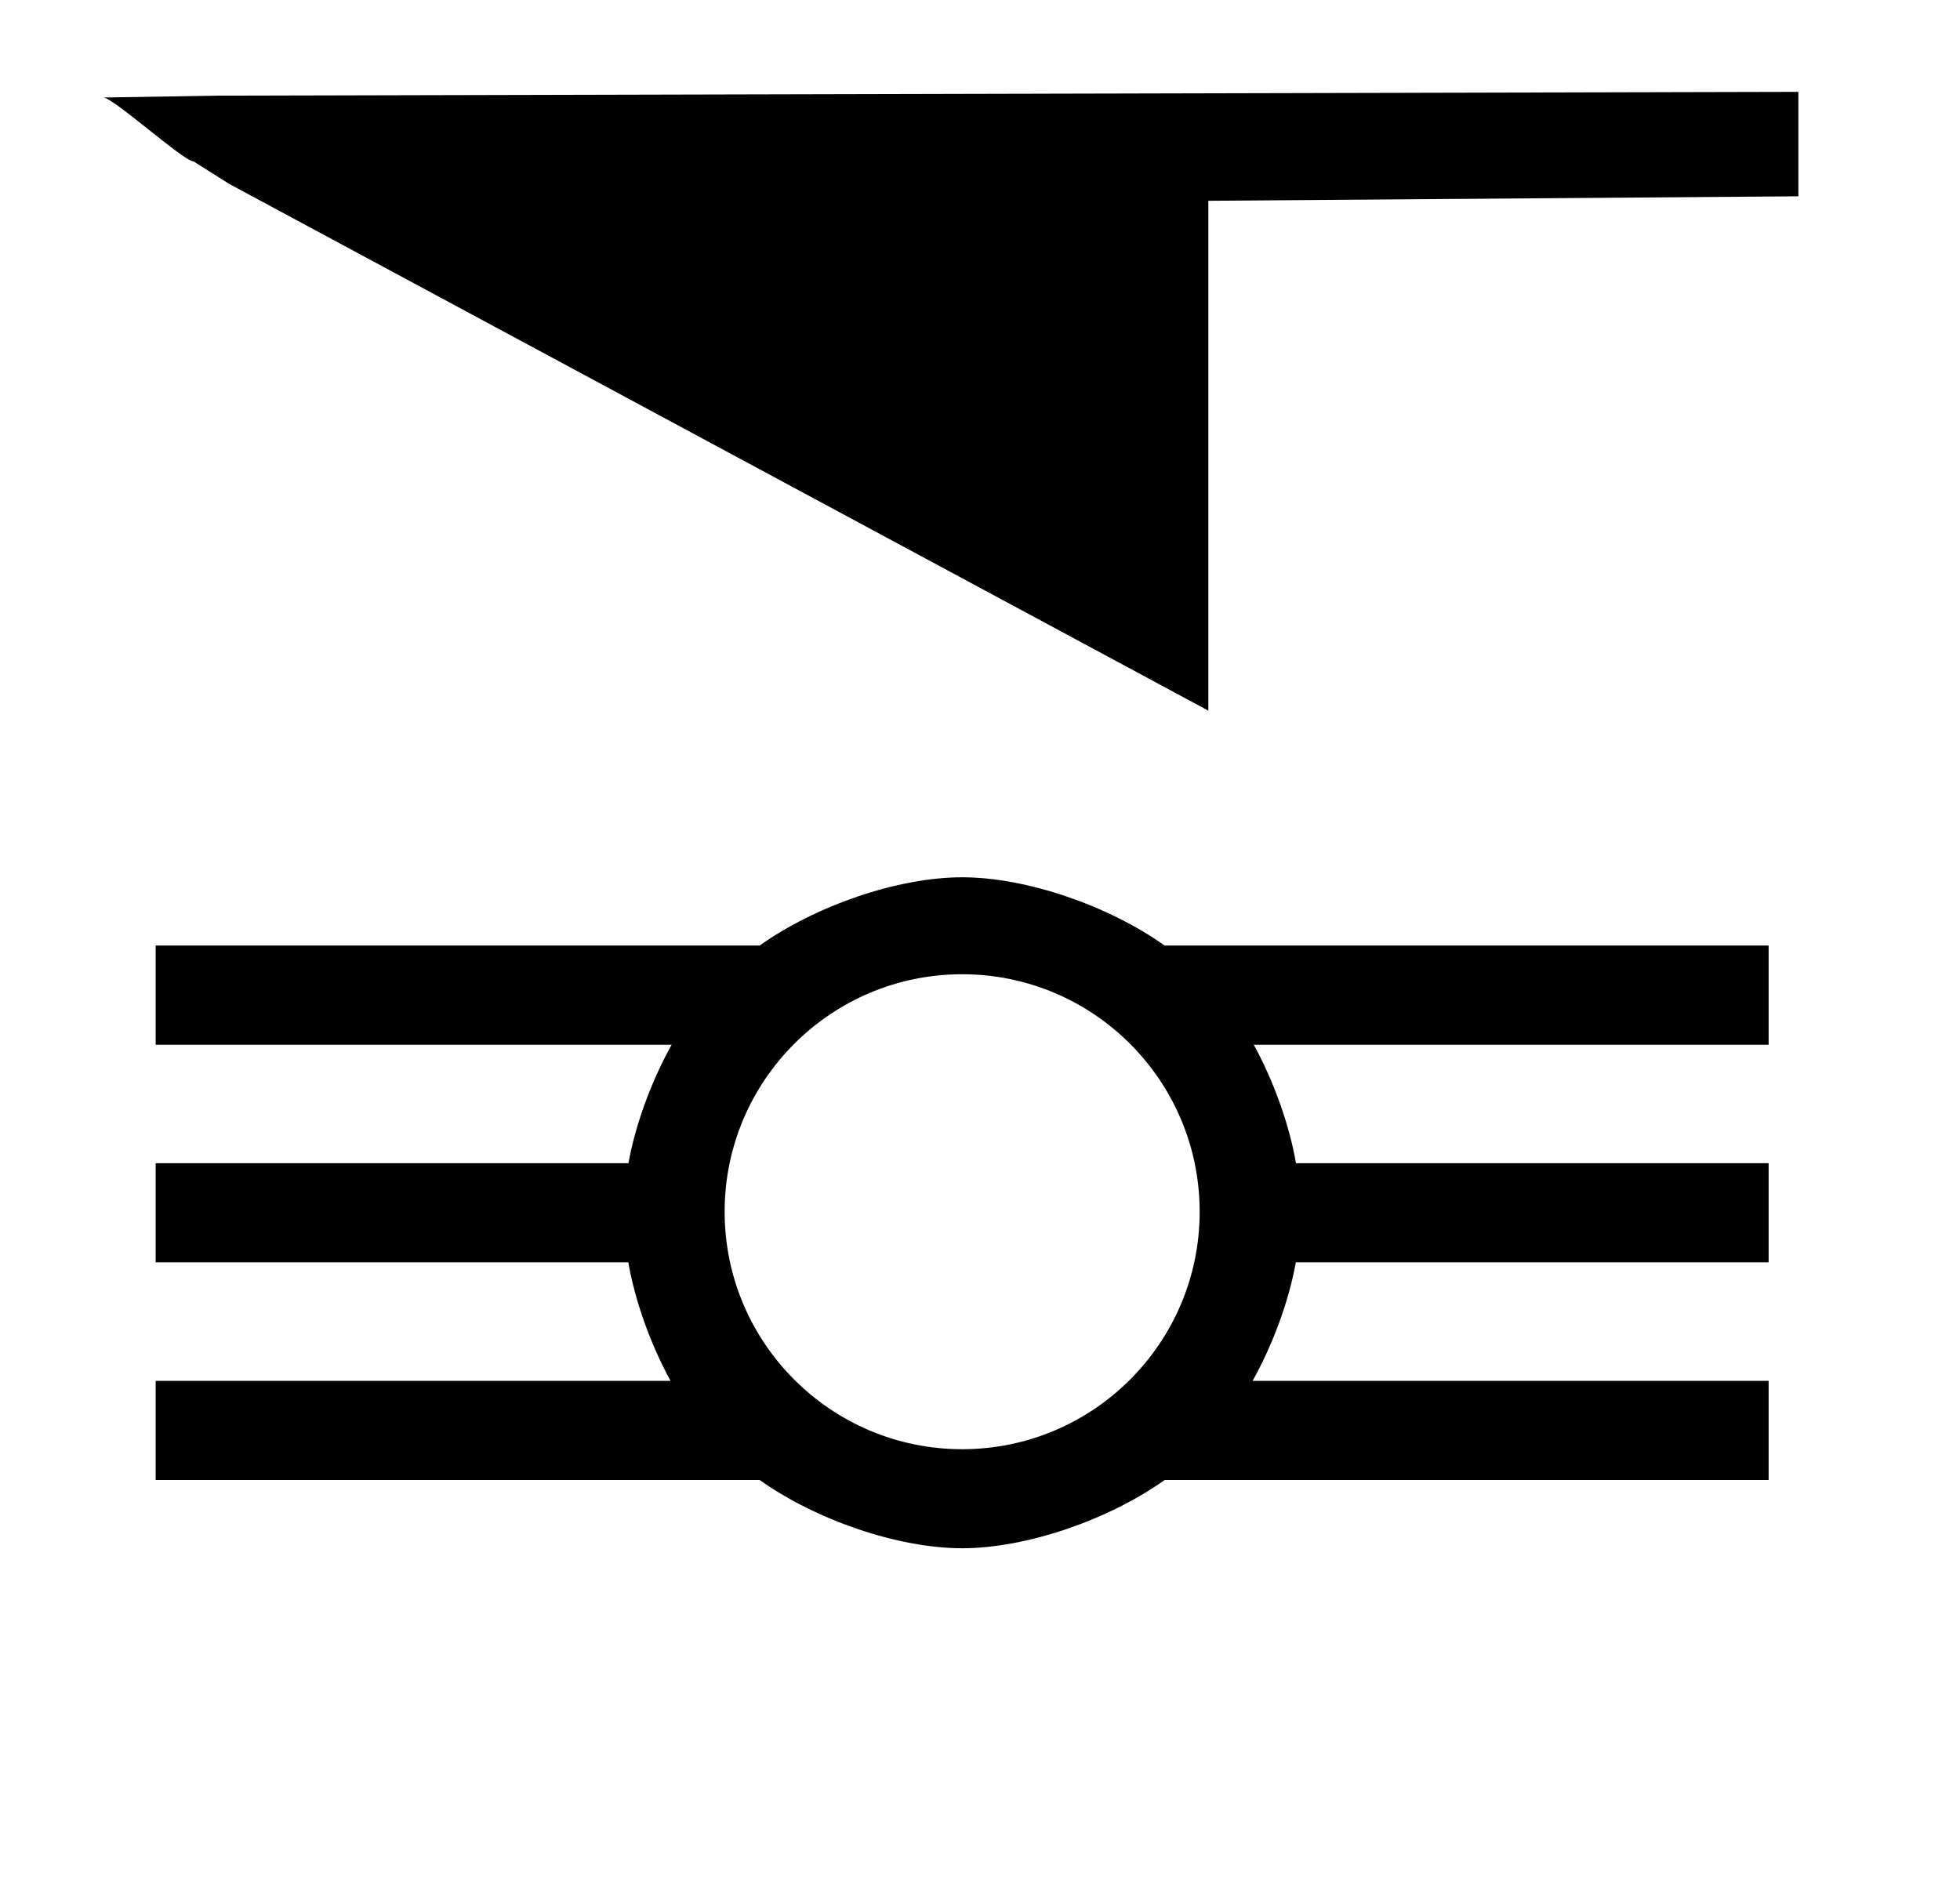 <?xml version="1.0" standalone="no"?>
<!DOCTYPE svg PUBLIC "-//W3C//DTD SVG 1.1//EN" "http://www.w3.org/Graphics/SVG/1.1/DTD/svg11.dtd" >
<svg xmlns="http://www.w3.org/2000/svg" xmlns:xlink="http://www.w3.org/1999/xlink" version="1.1" viewBox="-10 0 1043 1000">
  <g transform="matrix(1 0 0 -1 0 800)">
   <path fill="currentColor"
d="M45.001 748.1c5.236 0 42.764 -34 48 -34l19 -12l520.999 -280.314v271.354l314 2.389v55.583l-841.85 -2.023zM375.608 155.104c0 -69.756 56.628 -126.392 126.392 -126.392c69.761 0 126.392 56.633 126.392 126.392
c0 69.756 -56.628 126.392 -126.392 126.392c-69.761 0 -126.392 -56.633 -126.392 -126.392zM609.753 296.769h321.411v-52.773h-273.985c10.566 -19.271 18.934 -42.535 22.464 -63.06h251.521v-52.773h-251.598
c-3.676 -20.546 -12.238 -43.807 -22.991 -63.06h274.589v-52.773h-321.411c-29.828 -21.226 -73.564 -36.329 -107.753 -36.329s-77.925 15.104 -107.753 36.329h-321.411v52.773h273.985c-10.566 19.271 -18.934 42.535 -22.464 63.06h-251.521
v52.773h251.598c3.676 20.546 12.239 43.807 22.991 63.06h-274.589v52.773h321.411c29.828 21.227 73.564 36.33 107.753 36.33s77.925 -15.104 107.753 -36.33z" />
  </g>

</svg>
